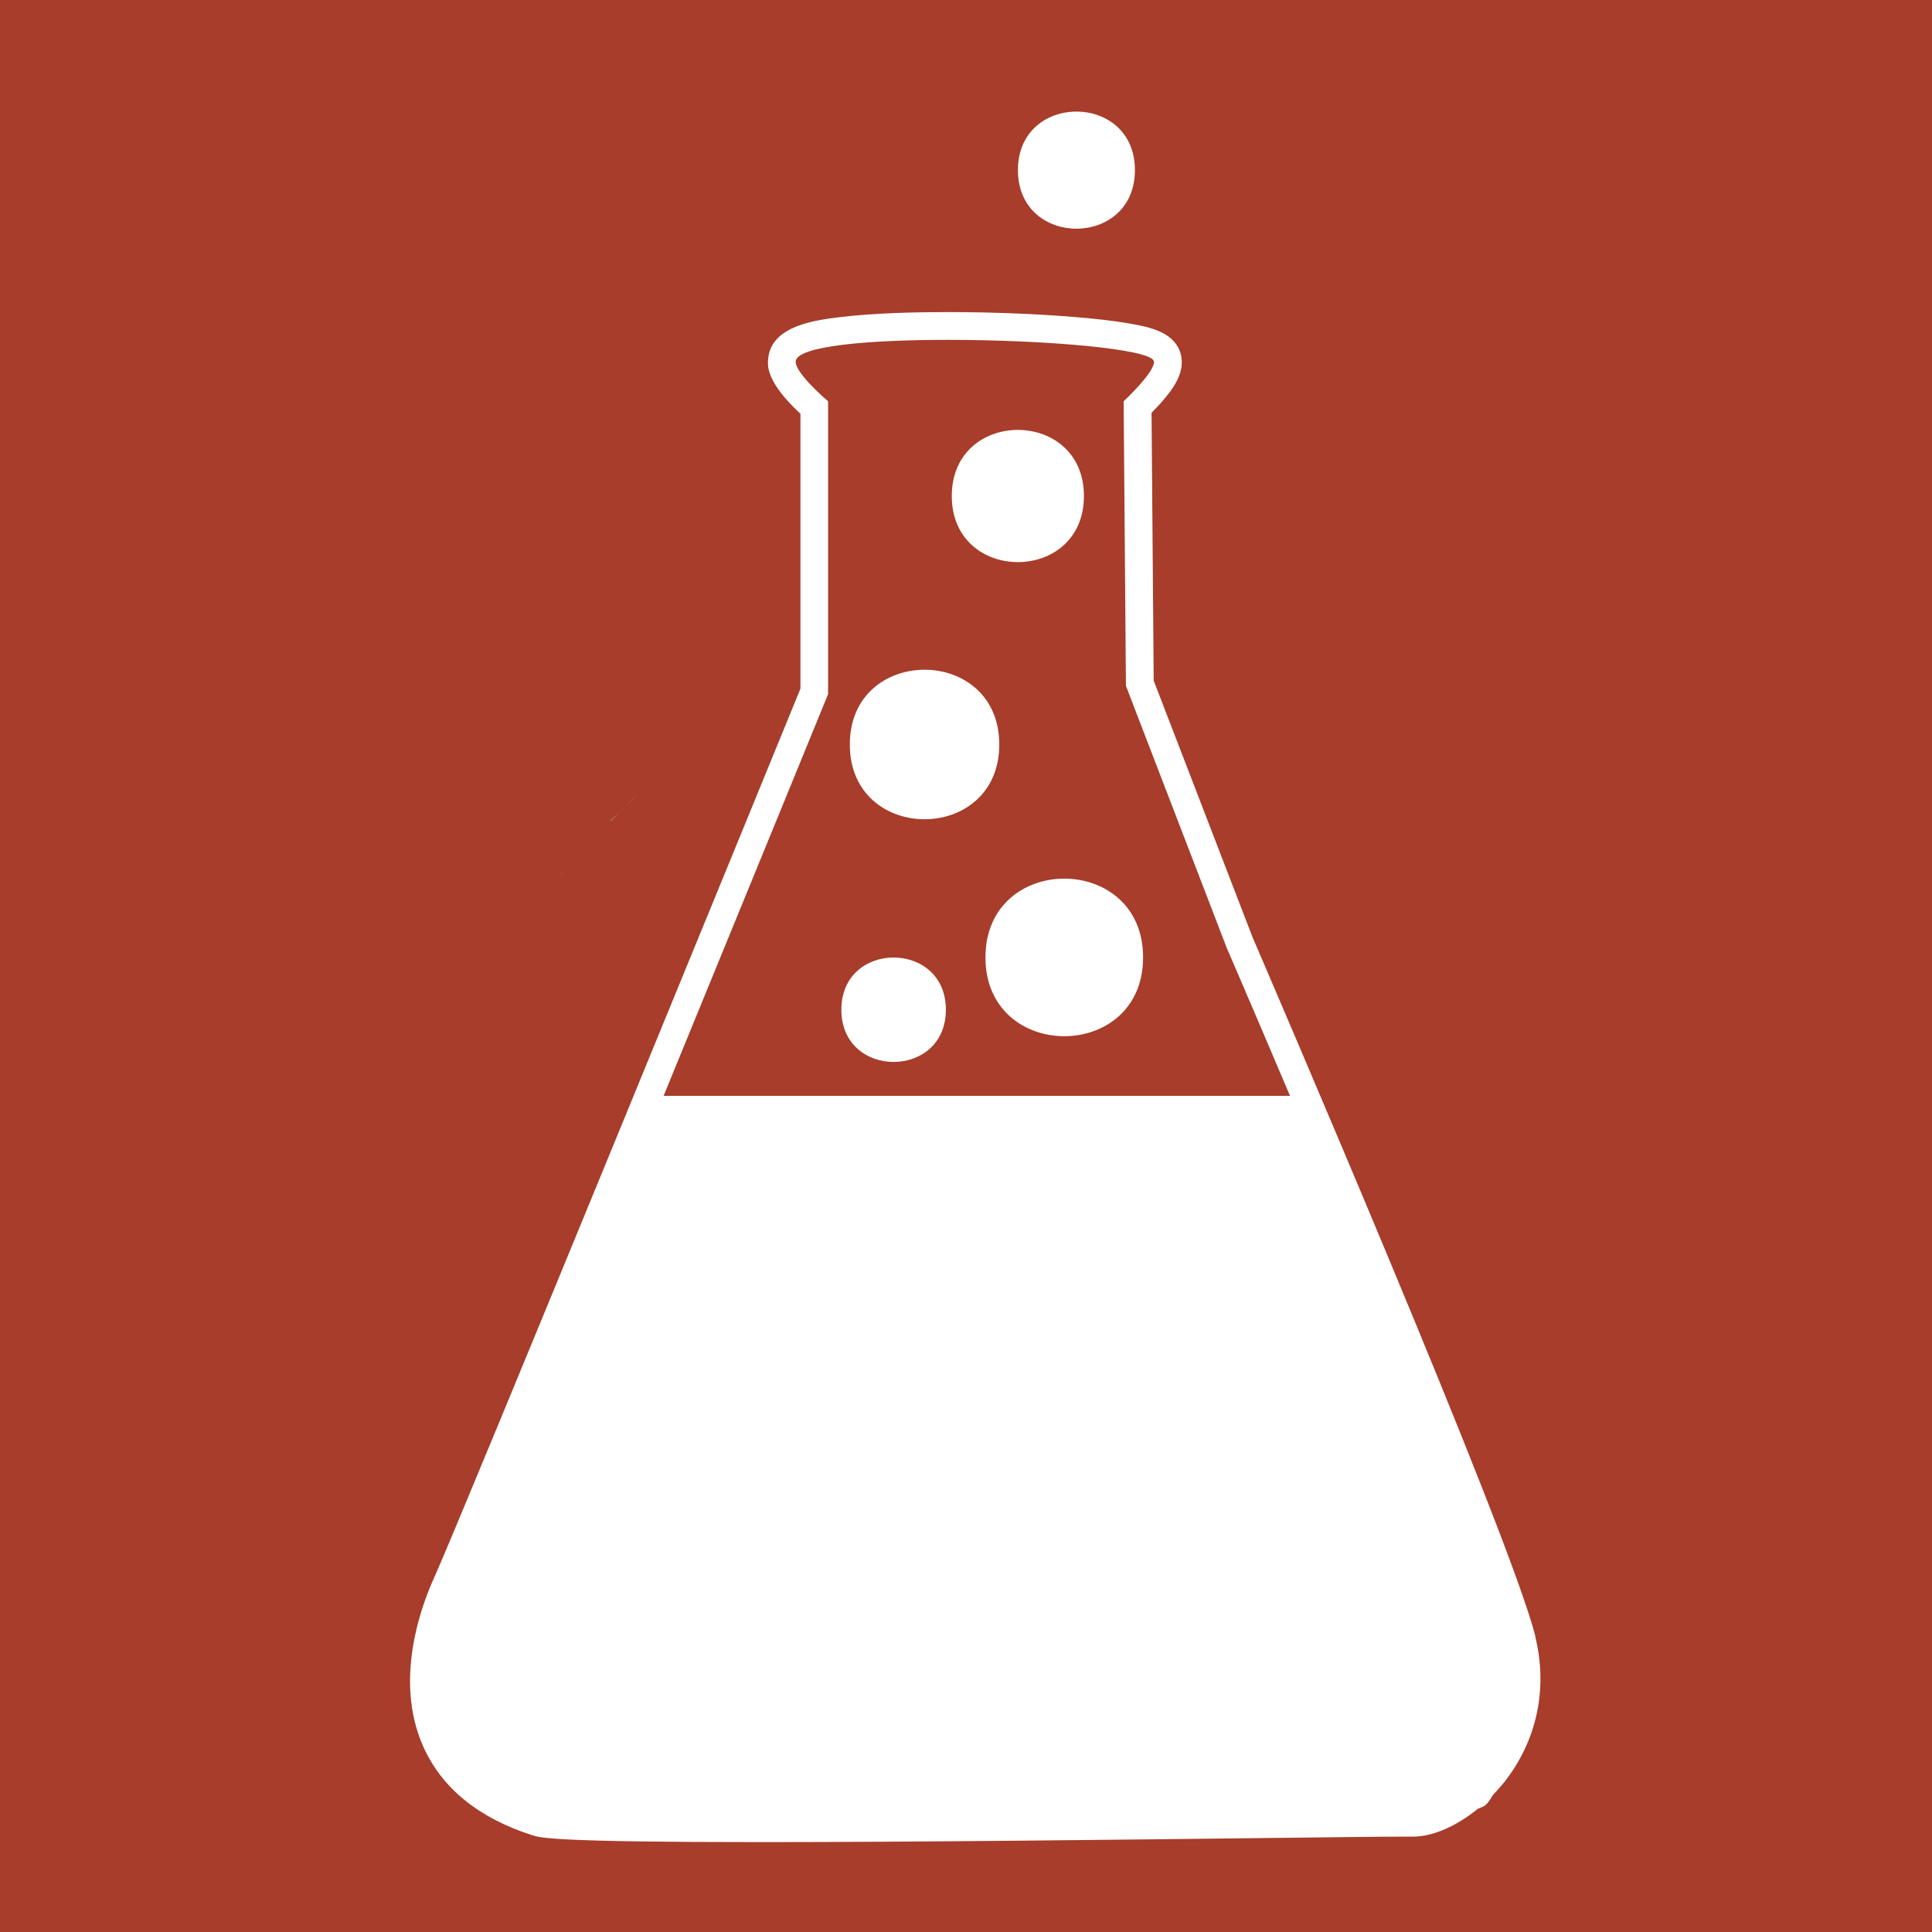 <?xml version="1.0" encoding="UTF-8"?>
<svg id="Layer_1" xmlns="http://www.w3.org/2000/svg" version="1.1" viewBox="0 0 144 144">
  <!-- Generator: Adobe Illustrator 29.6.0, SVG Export Plug-In . SVG Version: 2.1.1 Build 207)  -->
  <defs>
    <style>
      .st0 {
        fill: #a73d2a;
      }

      .st1 {
        fill: #fff;
      }
    </style>
  </defs>
  <rect class="st0" width="144" height="144"/>
  <g>
    <path class="st1" d="M45.51,61.19s.01,0,.01.01c.23-.23.45-.46.67-.69-.23.23-.45.45-.69.68Z"/>
    <path class="st1" d="M41.98,65.04c-.12.15-.24.29-.36.43.12-.15.24-.28.37-.43,0,0,0,0,0,0Z"/>
    <path class="st1" d="M46.52,60.19c.33-.33.67-.64,1-.96-.34.31-.67.63-1,.96Z"/>
    <path class="st1" d="M46.2,60.51c.1-.1.21-.21.31-.31-.1.1-.21.2-.31.31Z"/>
    <path class="st1" d="M85.2,71.36c0,7.83-11.75,7.83-11.75,0s11.75-7.83,11.75,0"/>
    <path class="st1" d="M74.48,55.49c0,7.43-11.14,7.43-11.14,0,0-7.43,11.14-7.43,11.14,0"/>
    <path class="st1" d="M70.5,75.26c0,5.19-7.79,5.19-7.79,0s7.79-5.19,7.79,0"/>
    <path class="st1" d="M80.79,36.97c0,6.57-9.85,6.57-9.85,0,0-6.57,9.85-6.57,9.85,0"/>
    <path class="st1" d="M84.59,12.68c0,5.82-8.72,5.82-8.72,0,0-5.82,8.72-5.82,8.72,0"/>
    <path class="st1" d="M114.44,121.98c-1.83-7.47-20.09-49.8-21.08-52.12l-7.37-19.13-.16-19.96c.2-.21.43-.45.66-.7.98-1.1,1.84-2.3,1.53-3.62-.38-1.61-2.19-2-3.06-2.19-.94-.2-2.23-.39-3.82-.54-3.01-.29-6.83-.46-10.47-.46-2.26,0-5.5.06-8.09.38-1.77.22-5.07.62-5.32,3.06-.06.54-.18,1.74,2.4,4.14v20.49c-2.13,5.22-25.5,62.32-27.28,66.21-.98,2.14-3.03,7.66-.85,12.6,1.38,3.12,4.12,5.36,8.15,6.65.59.19,1.59.51,16.97.51,11.63,0,27.04-.18,37.23-.3,5.16-.06,9.24-.11,10.78-.11.26,0,.44,0,.54,0h.13c1.49,0,3.25-.8,4.83-2.08.31-.11.54-.22.63-.33.19-.21.34-.45.49-.7.29-.3.57-.62.84-.95,2.44-3.11,3.26-6.96,2.31-10.85h0ZM61.72,51.74v-21.83s-2.51-2.13-2.41-2.99c.12-1.14,5.47-1.59,11.35-1.59,7.17,0,15.12.67,15.34,1.59.17.73-2.25,2.99-2.25,2.99l.17,21.21,7.51,19.52s1.98,4.58,4.72,11.04h-46.69c6.35-15.48,12.26-29.94,12.26-29.94h0Z"/>
  </g>
</svg>